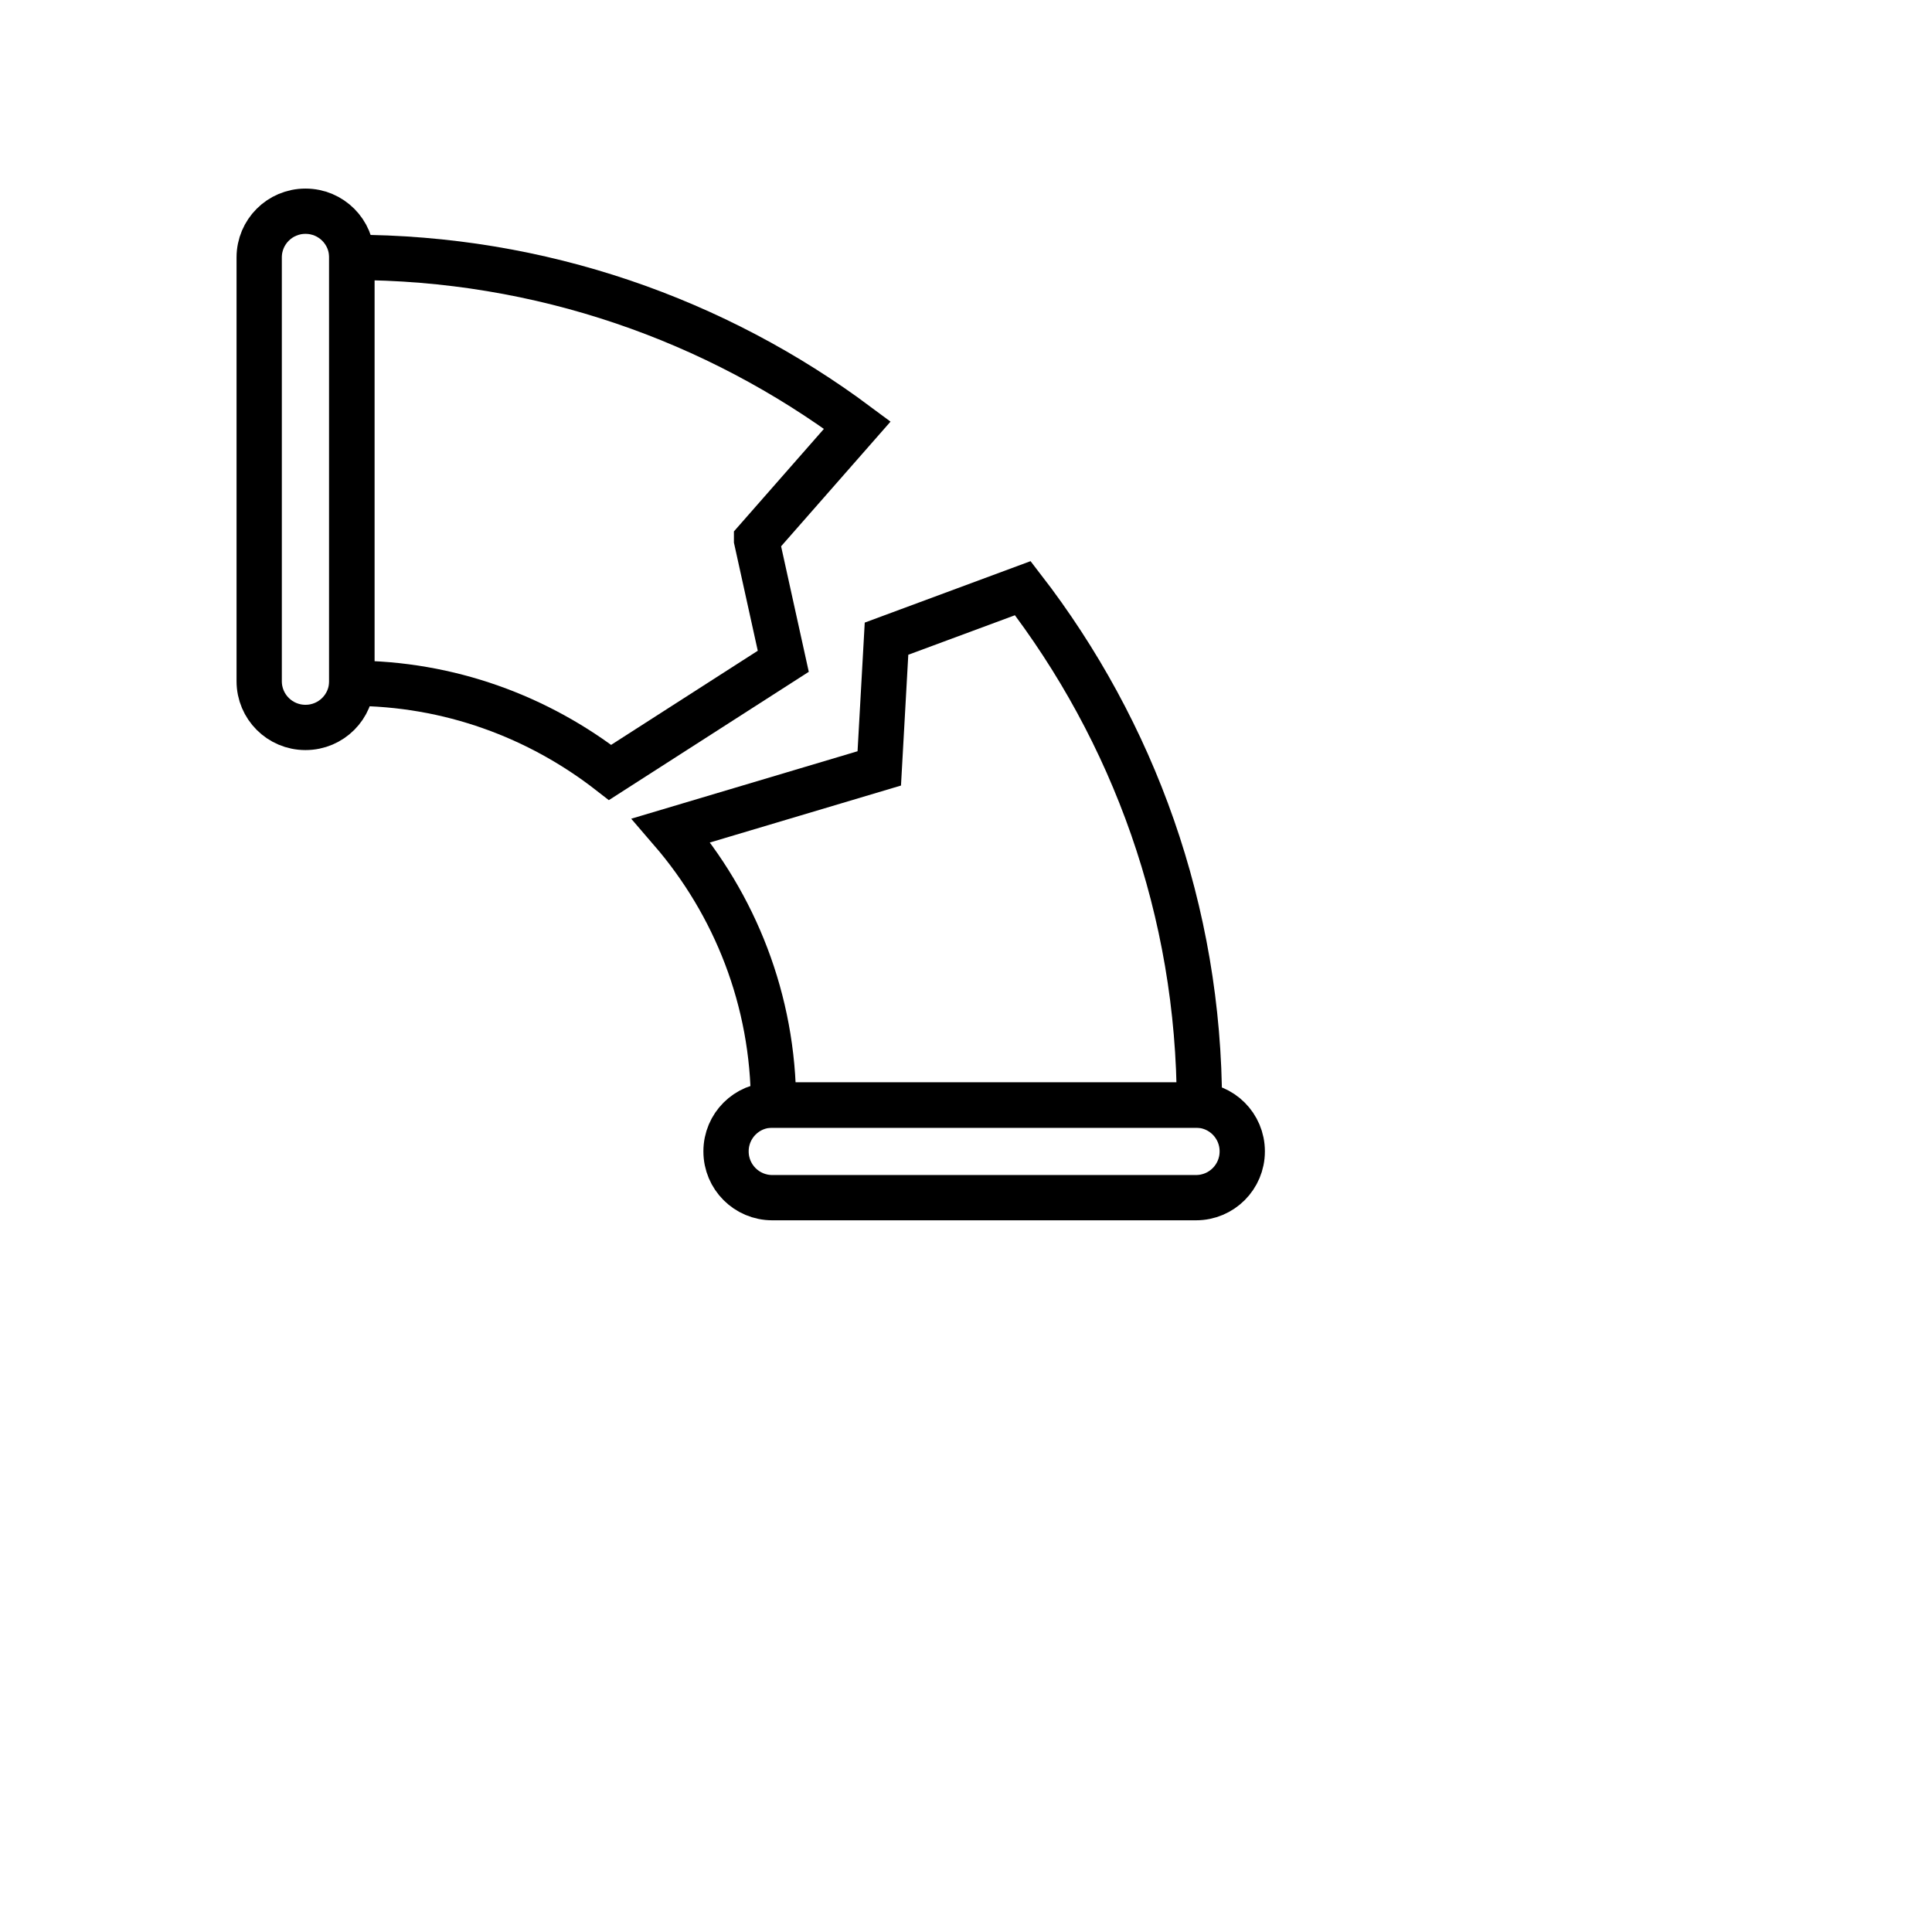 <svg width="64" height="64" viewBox="0 0 64 64" fill="none" xmlns="http://www.w3.org/2000/svg">
<path d="M10.123 6.997H10.116C9.271 6.997 8.586 7.682 8.586 8.527V22.567C8.586 23.412 9.271 24.097 10.116 24.097H10.123C10.968 24.097 11.653 23.412 11.653 22.567V8.527C11.653 7.682 10.968 6.997 10.123 6.997Z" stroke="currentColor" stroke-width="1.5" stroke-miterlimit="10"/>
<path d="M24.051 38.137V38.144C24.051 38.989 24.736 39.674 25.581 39.674H39.621C40.466 39.674 41.151 38.989 41.151 38.144V38.137C41.151 37.292 40.466 36.607 39.621 36.607H25.581C24.736 36.607 24.051 37.292 24.051 38.137Z" stroke="currentColor" stroke-width="1.5" stroke-miterlimit="10"/>
<path d="M25.062 17.886L28.4 14.083C23.72 10.596 17.922 8.526 11.652 8.526V22.633C14.877 22.633 17.84 23.743 20.21 25.588L25.947 21.906L25.062 17.893V17.886Z" stroke="currentColor" stroke-width="1.5" stroke-miterlimit="10"/>
<path d="M39.732 36.607C39.732 30.164 37.542 24.224 33.882 19.484L29.367 21.157L29.127 25.454L22.234 27.509C24.342 29.954 25.624 33.134 25.624 36.607H39.732Z" stroke="currentColor" stroke-width="1.5" stroke-miterlimit="10"/>
</svg>
